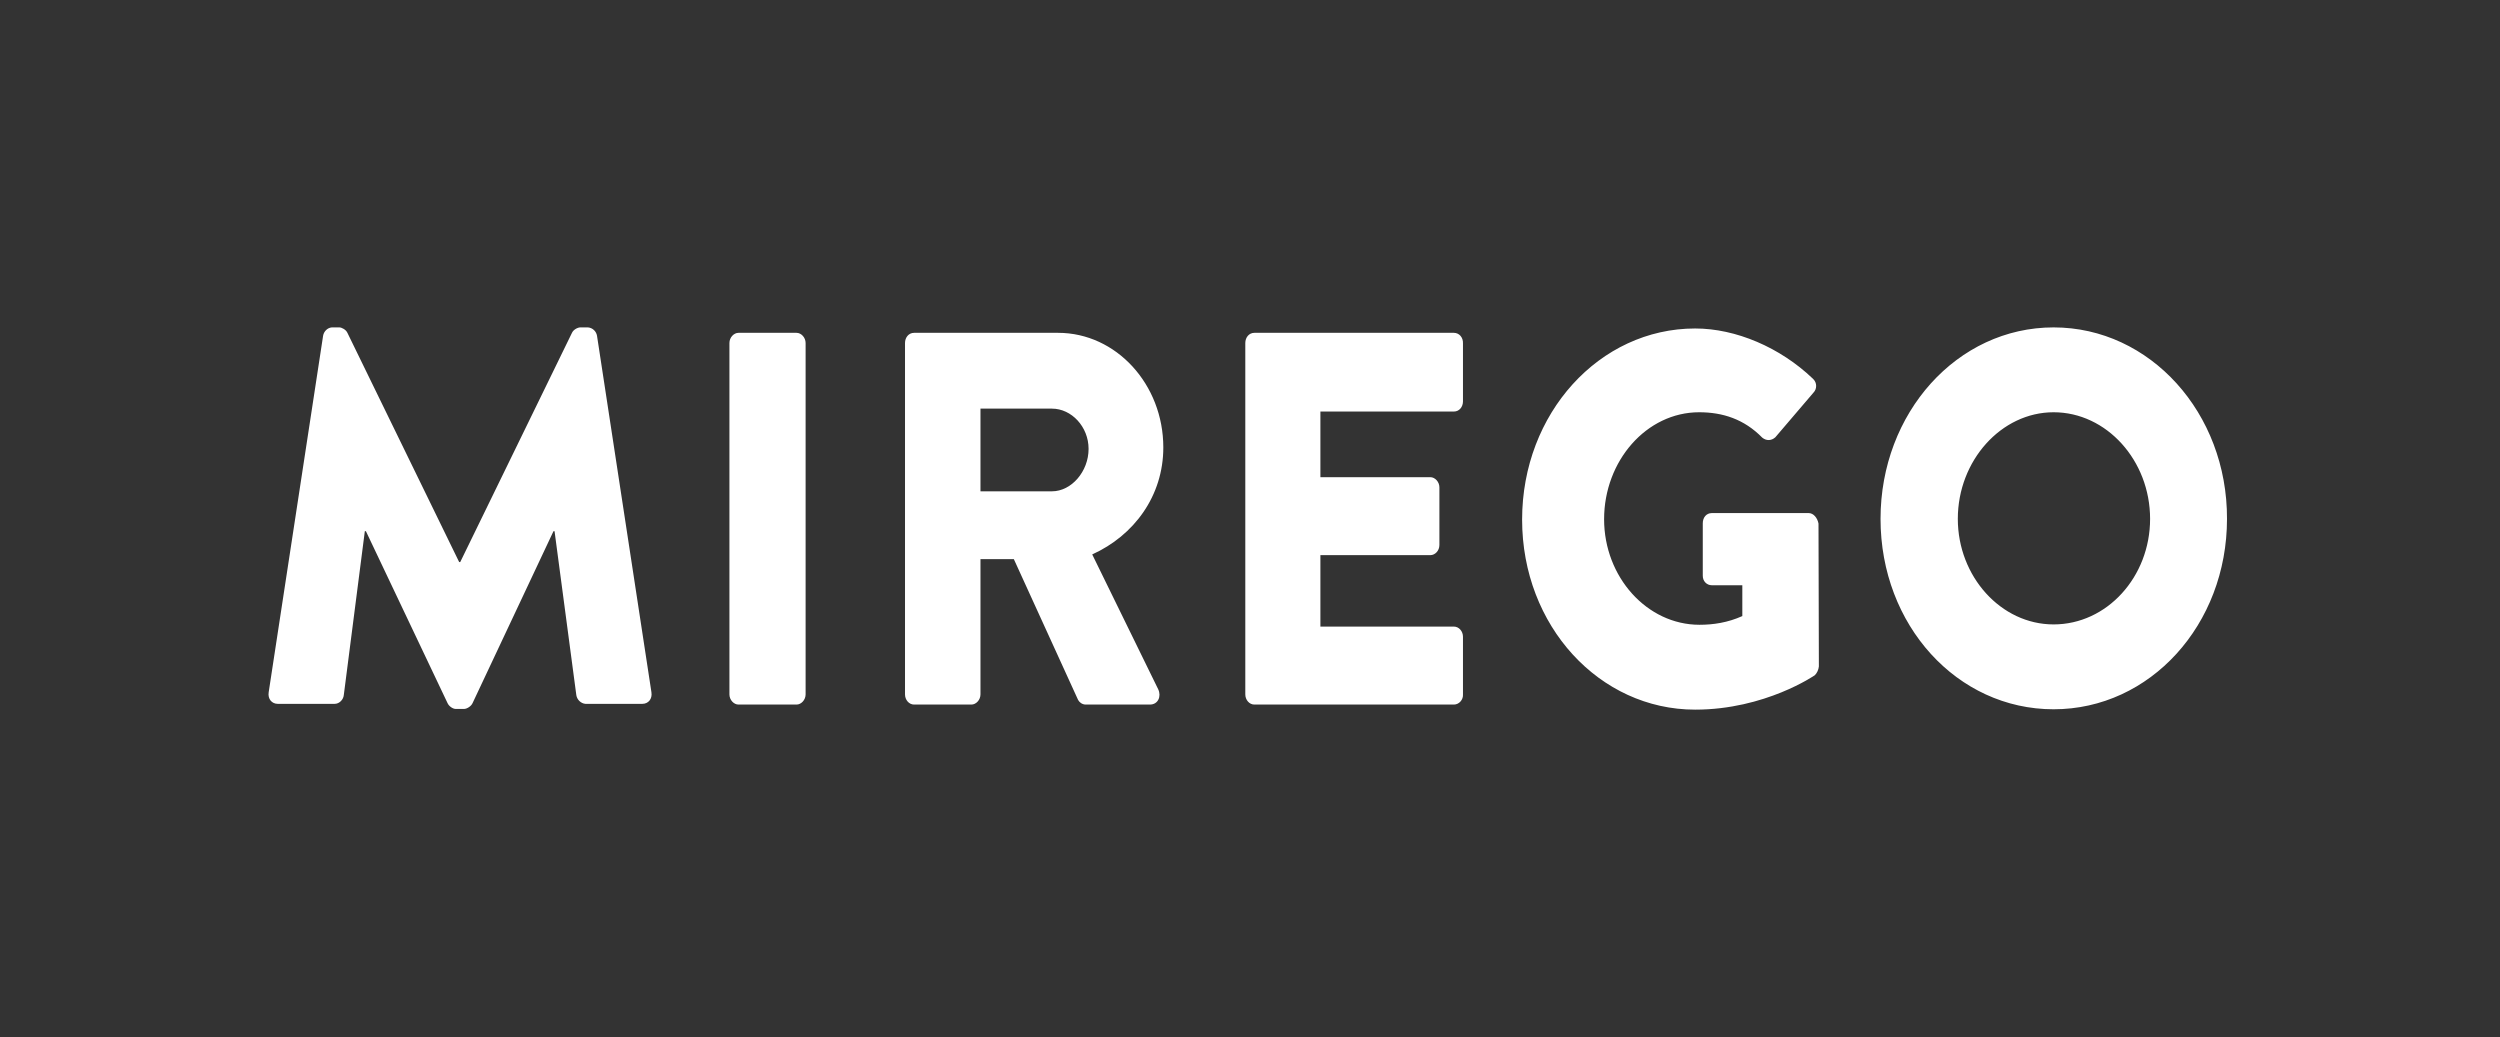 <svg width="270" height="112" viewBox="0 0 270 112" fill="none" xmlns="http://www.w3.org/2000/svg">
<rect x="0" y="0" width="270" height="112" fill="#333333" stroke="none"/>
<path fill-rule="evenodd" clip-rule="evenodd" d="M63.497 35.359H62.674C62.4 35.359 61.93 35.594 61.773 35.946L49.706 60.7H49.588L37.52 35.946C37.364 35.594 36.893 35.359 36.658 35.359H35.836C35.365 35.398 34.974 35.79 34.895 36.26L29.018 74.761C28.901 75.505 29.371 76.015 29.998 76.015H36.149C36.658 76.015 37.089 75.544 37.129 75.075L39.401 57.371H39.519L48.334 75.936C48.491 76.289 48.922 76.563 49.196 76.563H50.137C50.411 76.563 50.881 76.289 51.038 75.936L59.775 57.371H59.892L62.243 75.075C62.322 75.584 62.753 75.975 63.223 76.015H69.374C70.001 76.015 70.471 75.505 70.354 74.761L64.477 36.26C64.398 35.79 64.007 35.398 63.497 35.359ZM86.026 35.946H79.757C79.248 35.946 78.778 36.455 78.778 37.043V74.996C78.778 75.584 79.248 76.093 79.757 76.093H86.026C86.535 76.093 87.006 75.584 87.006 74.996V37.043C87.006 36.455 86.535 35.946 86.026 35.946ZM125.638 48.323C125.638 41.508 120.544 35.946 114.276 35.946H98.721C98.133 35.946 97.741 36.455 97.741 37.043V74.996C97.741 75.584 98.172 76.093 98.721 76.093H104.911C105.421 76.093 105.891 75.584 105.891 74.996V60.387H109.495L116.43 75.584C116.548 75.819 116.861 76.093 117.253 76.093H124.188C125.089 76.093 125.442 75.192 125.089 74.448L117.959 59.878C122.464 57.841 125.638 53.572 125.638 48.323ZM113.609 53.062H105.891V44.132H113.609C115.725 44.132 117.567 46.091 117.567 48.48C117.567 50.908 115.725 53.062 113.609 53.062ZM157.022 35.946H135.472C134.885 35.946 134.493 36.455 134.493 37.043V74.996C134.493 75.584 134.924 76.093 135.472 76.093H157.022C157.57 76.093 158.04 75.584 158.001 74.996V68.769C158.001 68.181 157.57 67.672 157.022 67.672H142.603V59.956H154.475C154.984 59.956 155.455 59.486 155.455 58.859V52.632C155.455 52.044 154.984 51.535 154.475 51.535H142.603V44.446H157.022C157.609 44.446 158.001 43.936 158.001 43.349V37.121C158.04 36.416 157.57 35.946 157.022 35.946ZM195.341 55.413H184.879C184.292 55.413 183.9 55.883 183.9 56.509V62.188C183.9 62.776 184.331 63.207 184.879 63.207H188.171V66.536C186.603 67.241 185.036 67.476 183.547 67.476C177.866 67.476 173.243 62.306 173.243 56.078C173.243 49.772 177.827 44.524 183.508 44.524C186.055 44.524 188.366 45.268 190.325 47.266C190.756 47.618 191.305 47.618 191.736 47.227L195.85 42.409C196.242 42.017 196.242 41.351 195.85 40.96C195.811 40.92 195.772 40.881 195.772 40.881C192.245 37.513 187.465 35.476 183.077 35.476C172.733 35.476 164.388 44.642 164.388 56.117C164.388 67.594 172.733 76.641 183.077 76.641C190.639 76.641 196.007 72.92 196.007 72.92C196.242 72.685 196.398 72.333 196.438 71.98L196.398 56.548C196.281 55.922 195.85 55.413 195.341 55.413ZM221.788 35.359C211.366 35.359 203.098 44.602 203.098 56.039C203.098 67.515 211.366 76.602 221.788 76.602C232.21 76.602 240.516 67.476 240.516 56.039C240.555 44.602 232.21 35.359 221.788 35.359ZM221.788 67.437C216.106 67.437 211.444 62.267 211.444 56.039C211.444 49.733 216.146 44.524 221.788 44.524C227.508 44.524 232.21 49.733 232.21 56.039C232.21 62.306 227.547 67.437 221.788 67.437Z" fill="white"/>
</svg>
